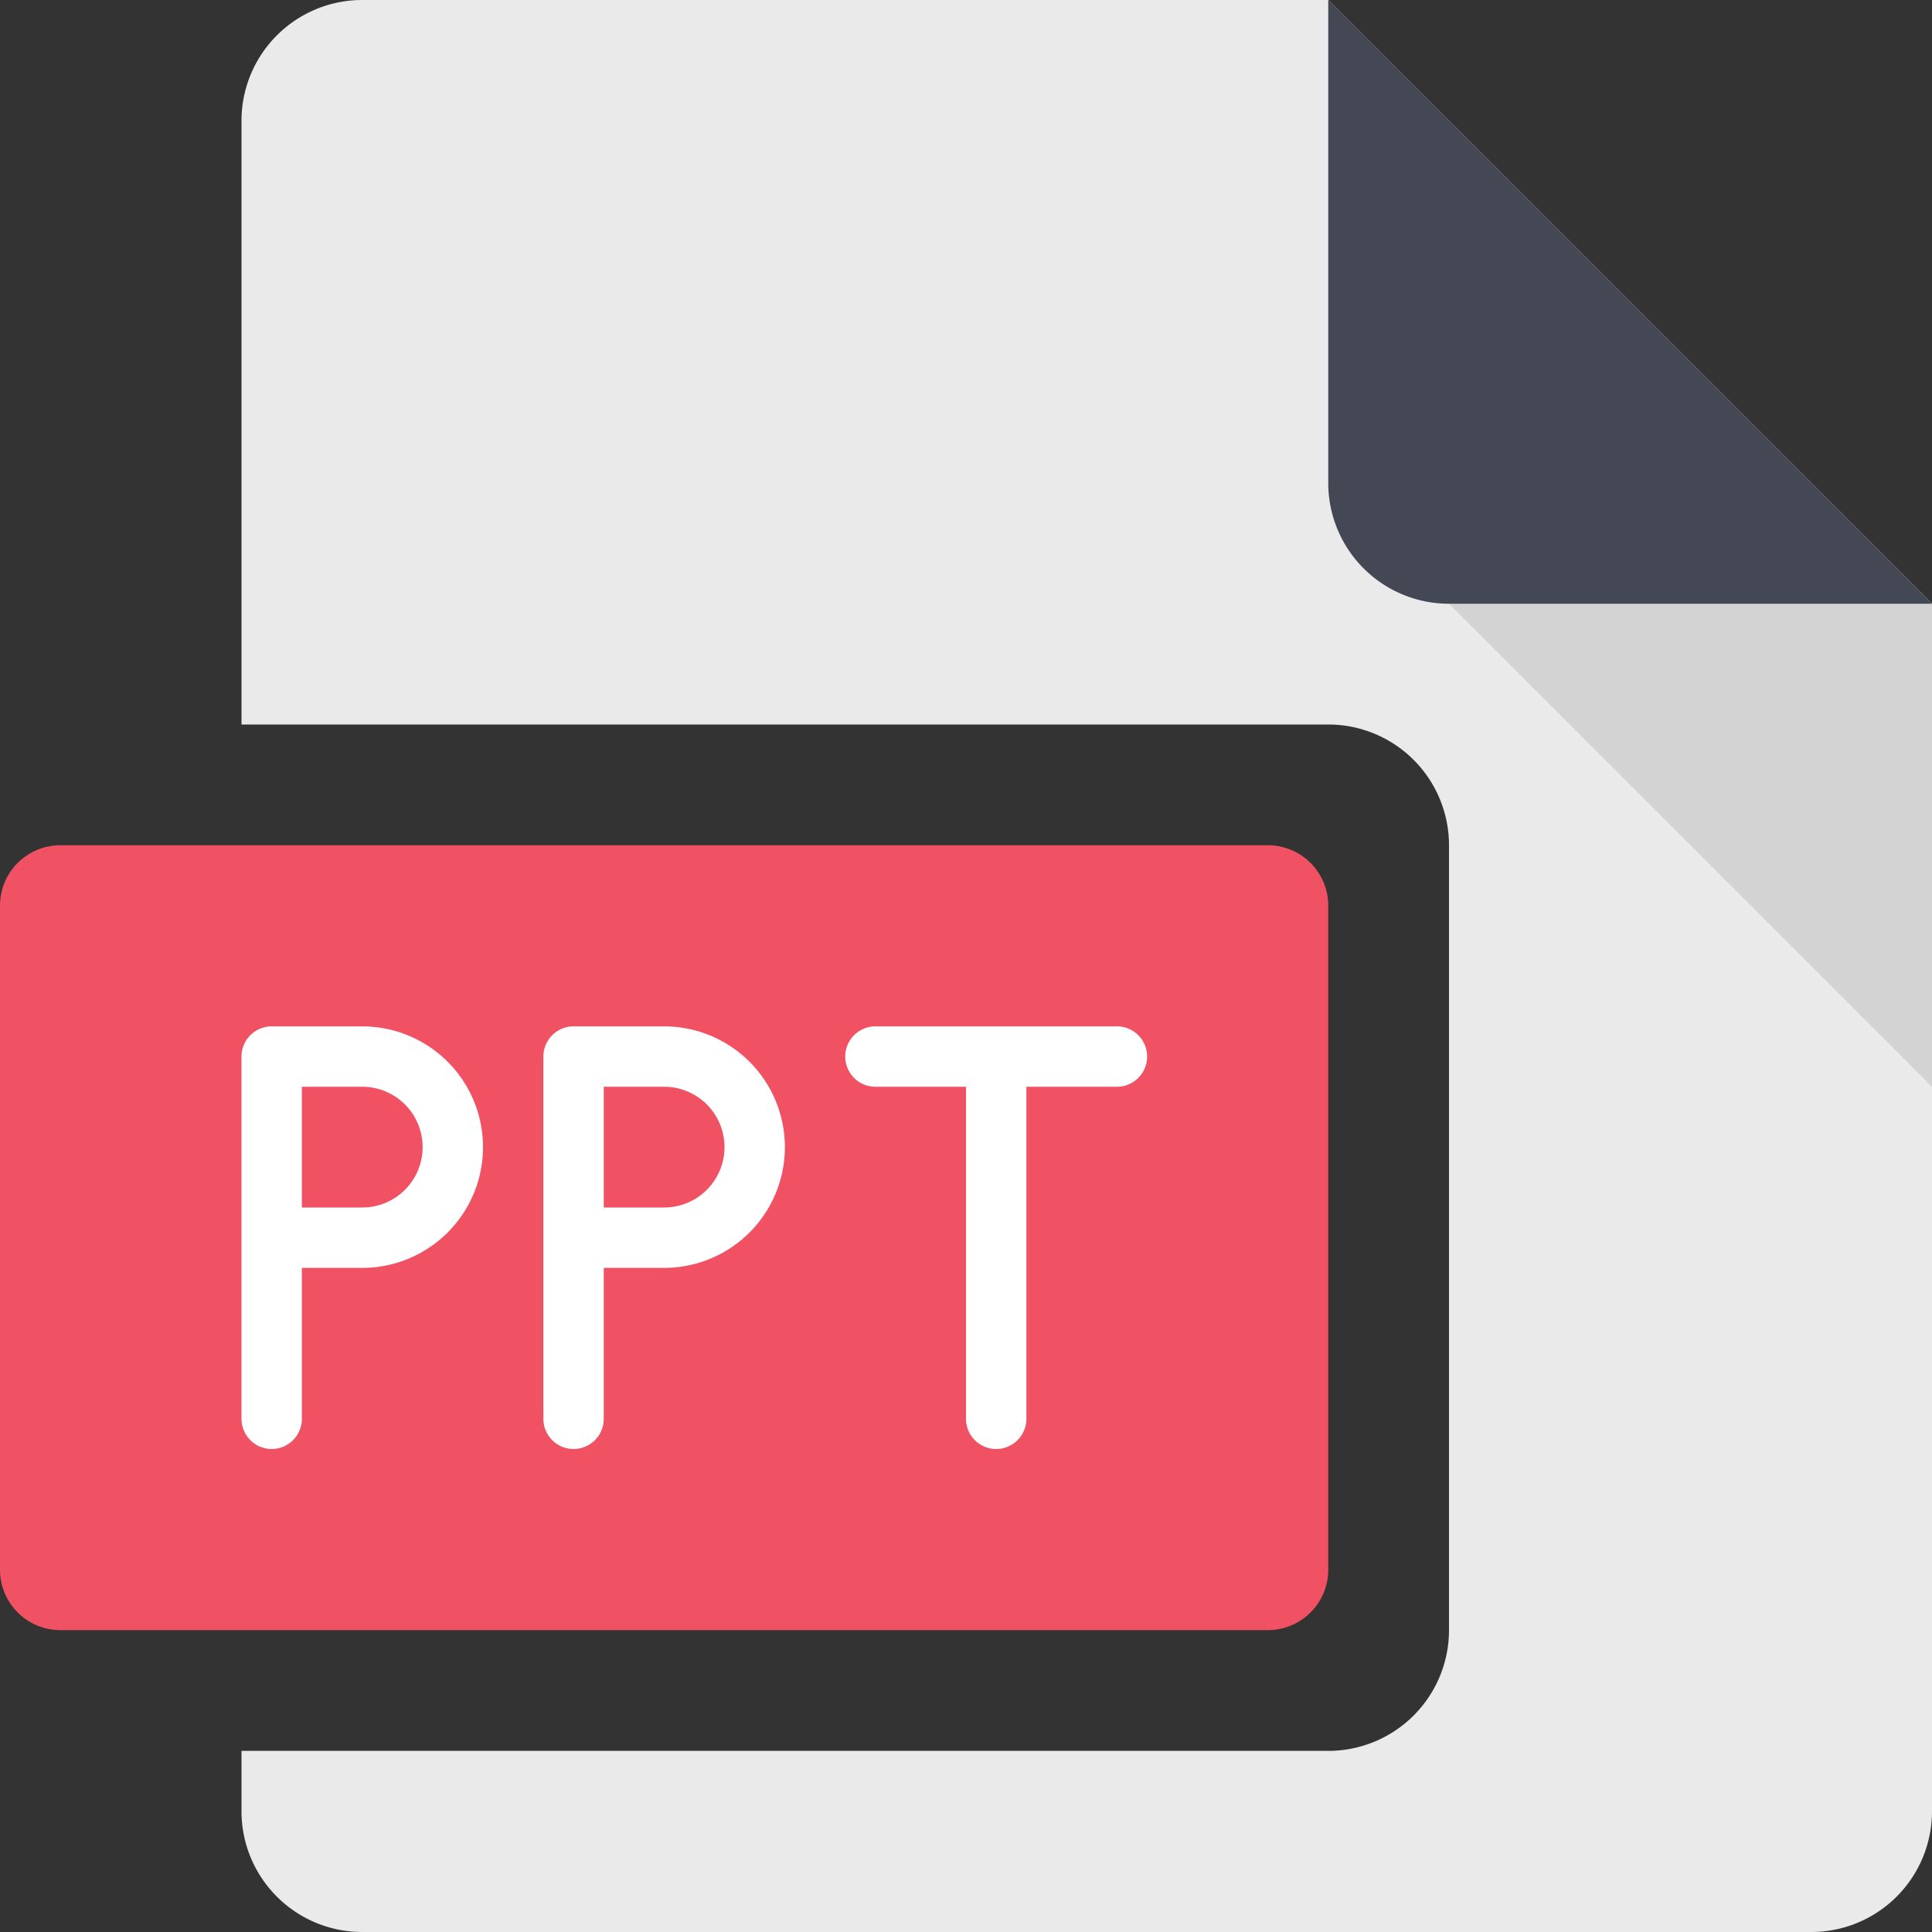 <?xml version="1.0" standalone="no"?><!DOCTYPE svg PUBLIC "-//W3C//DTD SVG 1.1//EN" "http://www.w3.org/Graphics/SVG/1.1/DTD/svg11.dtd"><svg t="1744384620870" class="icon" viewBox="0 0 1024 1024" version="1.1" xmlns="http://www.w3.org/2000/svg" p-id="49091" xmlns:xlink="http://www.w3.org/1999/xlink" width="200" height="200"><rect x="0" y="0" width="1024" height="1024" fill="#333333" stroke="none"/><path d="M704 0H192a64 64 0 0 0-64 64v320h576a64 64 0 0 1 64 64v416a64 64 0 0 1-64 64H128v32a64 64 0 0 0 64 64h768a64 64 0 0 0 64-64V320z" fill="#EAEAEA" p-id="49092"></path><path d="M704 0v256a64 64 0 0 0 64 64h256z" fill="#434854" p-id="49093"></path><path d="M768 320l256 256v-256h-256z" opacity=".1" p-id="49094"></path><path d="M704 832a32 32 0 0 1-32 32H32a32 32 0 0 1-32-32V480a32 32 0 0 1 32-32h640a32 32 0 0 1 32 32z" fill="#F05264" p-id="49095"></path><path d="M192 544H144a16 16 0 0 0-16 16v192a16 16 0 0 0 32 0V672h32a64 64 0 0 0 0-128z m0 96H160v-64h32a32 32 0 0 1 0 64zM352 544H304a16 16 0 0 0-16 16v192a16 16 0 0 0 32 0V672h32a64 64 0 0 0 0-128z m0 96h-32v-64h32a32 32 0 0 1 0 64zM592 544h-128a16 16 0 0 0 0 32H512v176a16 16 0 0 0 32 0V576h48a16 16 0 0 0 0-32z" fill="#FFFFFF" p-id="49096"></path></svg>